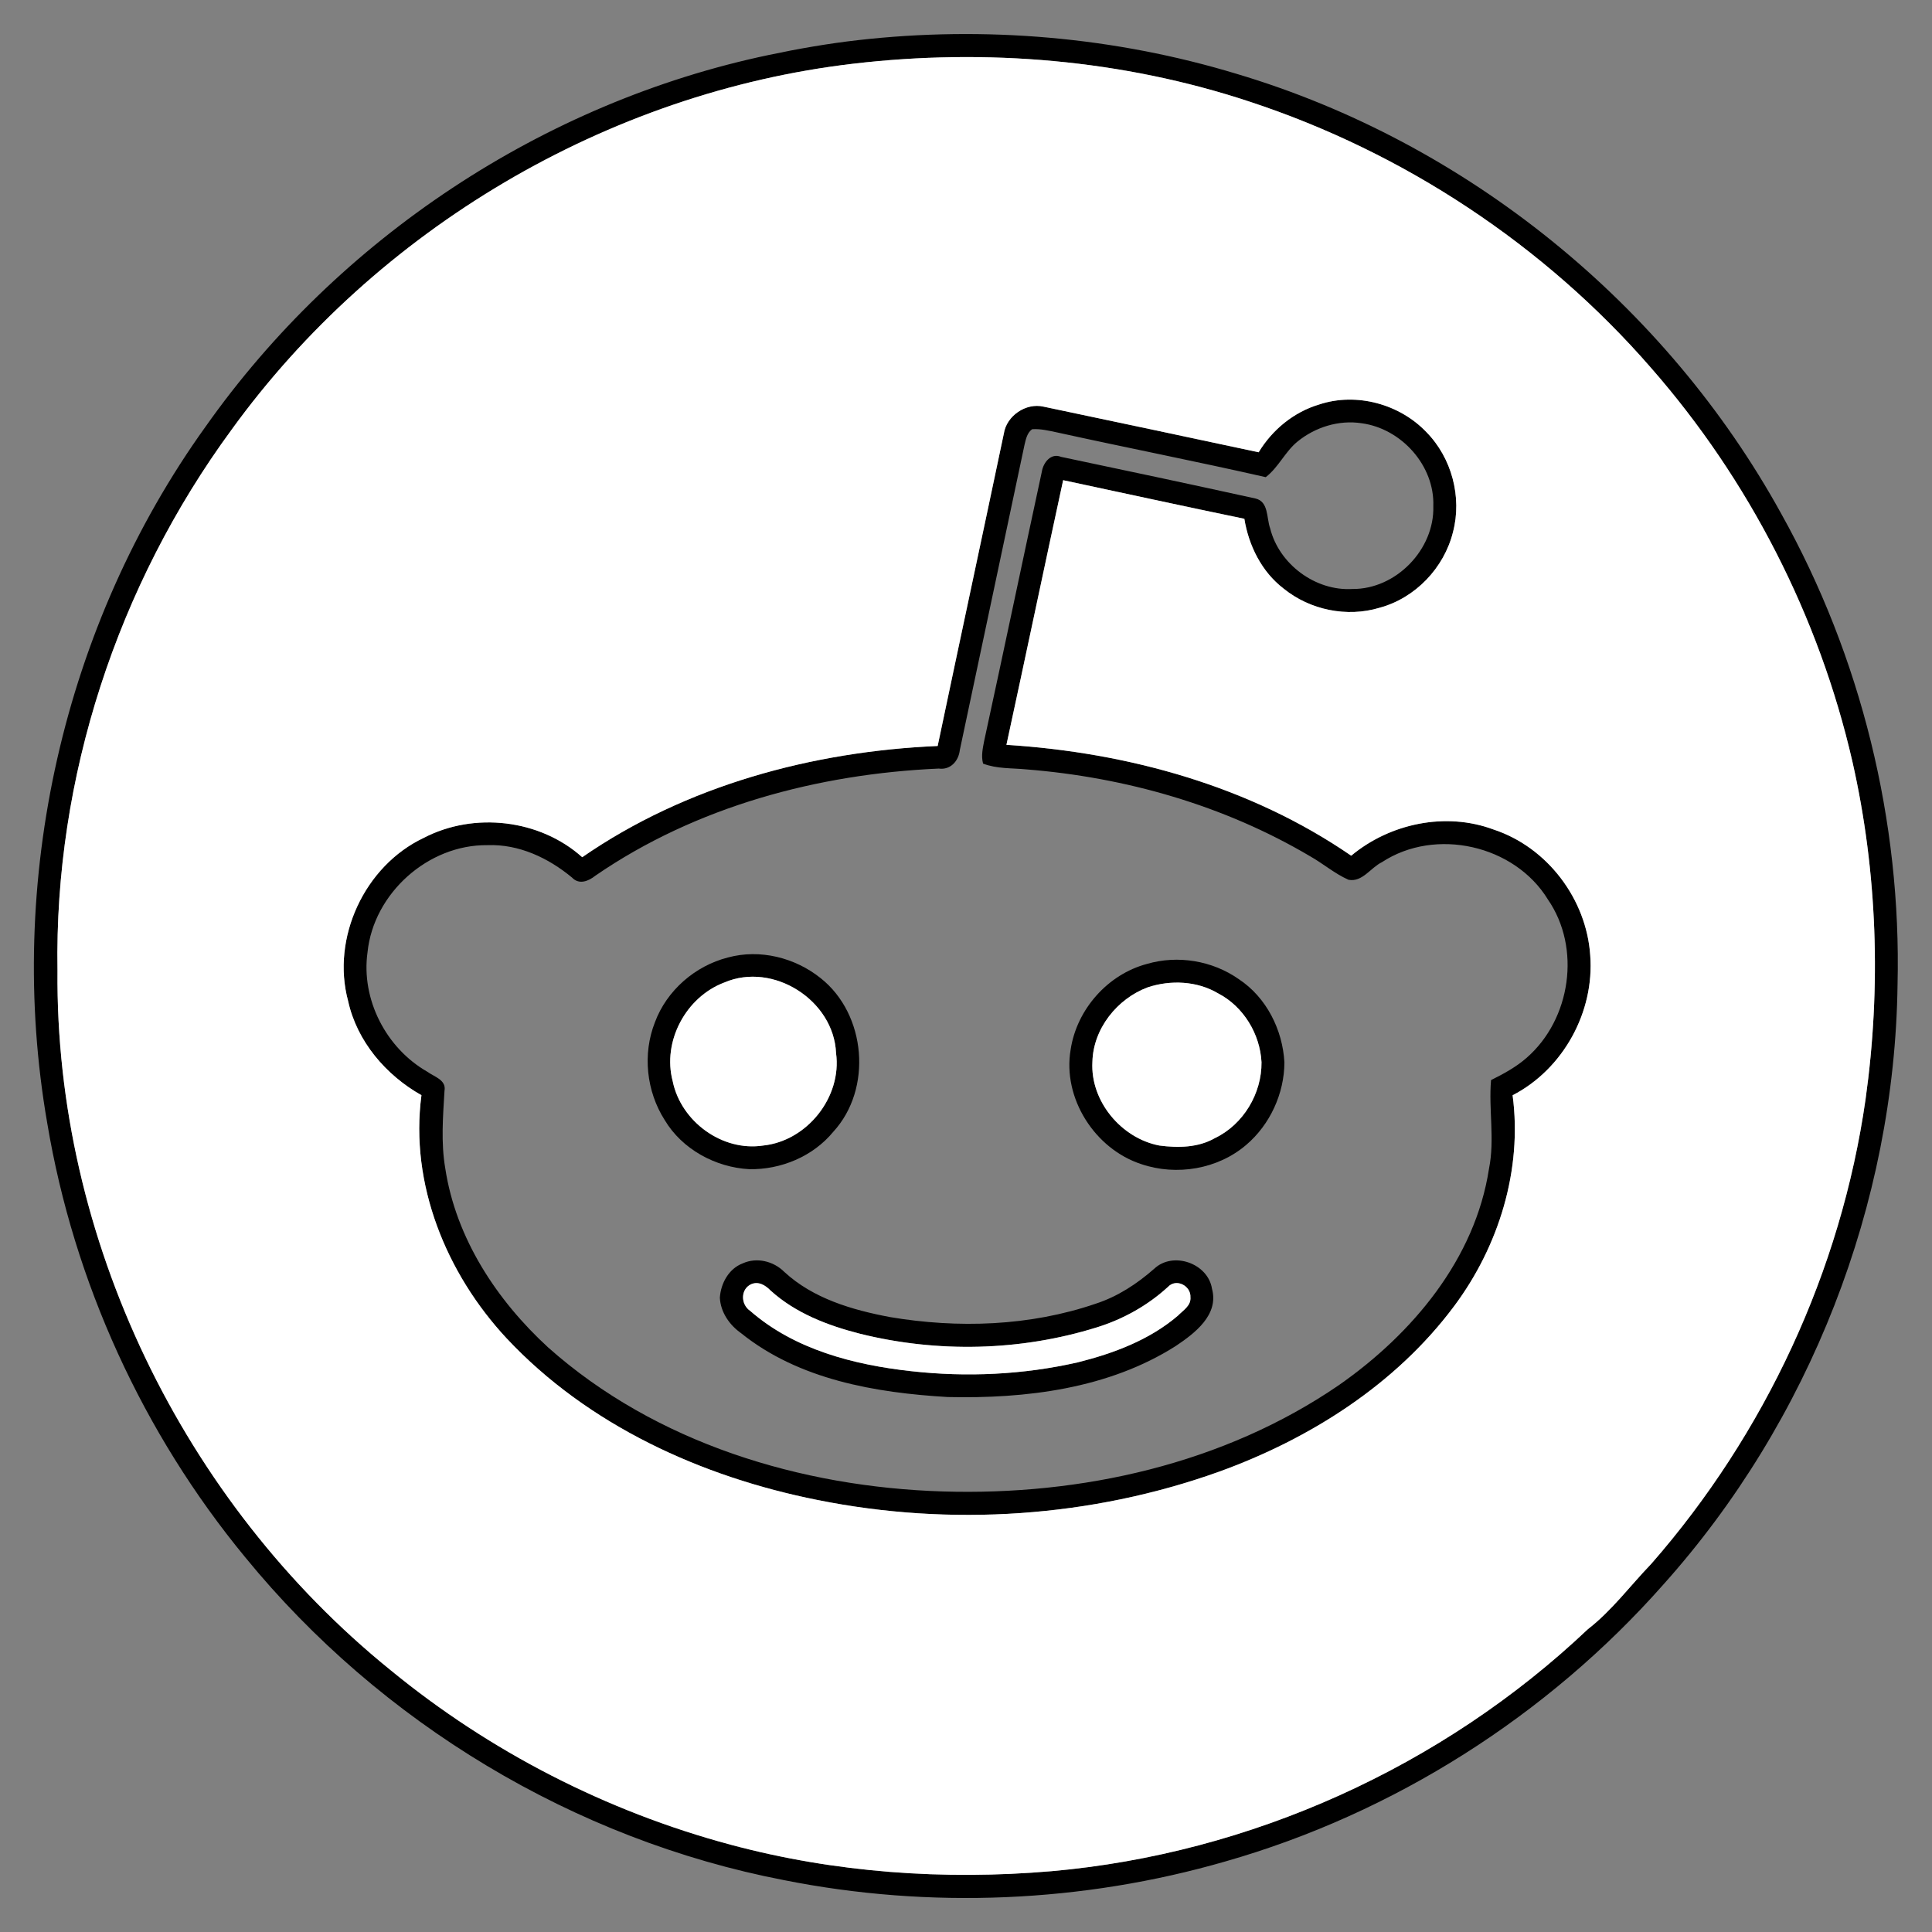<?xml version="1.0" encoding="UTF-8" ?>
<!DOCTYPE svg PUBLIC "-//W3C//DTD SVG 1.1//EN" "http://www.w3.org/Graphics/SVG/1.1/DTD/svg11.dtd">
<svg width="420pt" height="420pt" viewBox="0 0 420 420" version="1.1" xmlns="http://www.w3.org/2000/svg">
<rect x="0" y="0" width="420" height="420" fill="#808080" stroke="none"/>
<g id="#000000ff">
<path fill="#000000" opacity="1.00" d=" M 186.49 8.73 C 214.08 5.59 242.32 8.00 268.92 16.08 C 318.82 30.97 362.17 66.14 387.26 111.74 C 404.58 142.77 413.37 178.52 412.51 214.04 C 411.89 261.76 393.41 308.98 361.56 344.51 C 336.39 372.99 303.00 394.20 266.43 404.65 C 235.36 413.64 202.13 415.04 170.41 408.72 C 124.80 399.93 82.73 374.52 53.36 338.60 C 31.07 311.58 16.03 278.66 10.26 244.10 C 1.18 191.71 13.67 135.91 44.73 92.69 C 73.60 51.81 118.10 22.24 167.13 11.95 C 173.53 10.60 179.98 9.47 186.49 8.73 M 185.48 13.85 C 131.99 20.13 81.88 49.84 50.34 93.42 C 25.55 127.19 11.78 169.06 12.50 211.00 C 11.97 269.21 39.79 326.58 84.93 363.09 C 106.50 380.79 131.89 393.80 158.83 401.02 C 181.49 407.11 205.23 408.78 228.58 406.78 C 271.87 402.97 313.63 384.05 345.18 354.18 C 350.42 350.12 354.36 344.75 358.93 340.01 C 383.70 311.71 400.24 276.21 405.56 238.95 C 408.97 214.58 408.14 189.56 402.69 165.53 C 395.44 133.98 380.23 104.31 358.91 79.96 C 335.75 53.31 305.22 33.14 271.69 22.11 C 244.04 12.95 214.36 10.47 185.48 13.85 Z" />
<path fill="#000000" opacity="1.00" d=" M 286.81 87.92 C 294.86 85.26 304.25 87.82 310.07 93.92 C 315.59 99.51 317.87 108.07 315.87 115.66 C 313.94 123.46 307.68 130.02 299.91 132.12 C 292.82 134.27 284.77 132.61 279.04 127.95 C 274.28 124.31 271.46 118.62 270.51 112.78 C 257.36 110.07 244.25 107.18 231.12 104.39 C 226.96 123.56 222.95 142.75 218.79 161.92 C 245.20 163.58 271.77 170.91 293.74 186.02 C 302.18 178.99 314.30 176.45 324.69 180.33 C 336.36 184.17 344.88 195.45 345.70 207.66 C 346.66 219.97 339.82 232.43 328.83 238.10 C 330.98 254.32 325.81 270.98 316.09 283.98 C 303.39 300.99 284.80 312.77 265.03 319.93 C 237.21 329.90 206.64 331.91 177.70 326.08 C 152.52 321.07 127.83 309.86 110.10 290.91 C 97.03 276.86 89.05 257.42 91.62 238.09 C 83.90 233.74 77.61 226.40 75.68 217.63 C 71.96 203.90 79.27 188.21 92.11 182.15 C 103.05 176.45 117.37 178.09 126.57 186.35 C 149.14 170.75 176.64 163.35 203.84 162.17 C 208.60 139.52 213.47 116.89 218.23 94.24 C 218.82 90.39 223.03 87.51 226.85 88.40 C 242.44 91.70 258.04 94.97 273.62 98.32 C 276.59 93.41 281.28 89.56 286.81 87.92 M 282.07 95.99 C 279.36 98.20 277.95 101.59 275.16 103.73 C 260.08 100.30 244.89 97.33 229.78 94.00 C 228.00 93.63 226.20 93.18 224.37 93.31 C 223.30 94.09 223.03 95.41 222.74 96.61 C 218.07 118.76 213.34 140.89 208.66 163.04 C 208.40 165.43 206.63 167.44 204.07 167.08 C 177.77 168.24 151.26 175.35 129.41 190.38 C 127.94 191.56 125.89 192.40 124.36 190.78 C 119.20 186.50 112.80 183.47 105.96 183.73 C 93.08 183.58 81.22 194.19 79.90 206.99 C 78.45 217.27 83.95 227.88 92.90 232.99 C 94.39 234.08 97.07 234.76 96.63 237.13 C 96.30 242.72 95.84 248.38 96.79 253.95 C 99.09 269.15 107.98 282.67 119.16 292.92 C 142.53 313.72 174.13 323.28 204.99 324.23 C 235.06 325.15 266.07 318.27 291.10 301.09 C 307.00 289.98 320.69 273.73 323.70 254.04 C 324.98 247.67 323.59 241.20 324.14 234.80 C 326.88 233.44 329.59 231.97 331.90 229.94 C 341.48 221.58 343.78 206.10 336.50 195.54 C 329.26 183.69 312.04 179.80 300.42 187.43 C 297.97 188.61 296.15 191.85 293.14 191.25 C 290.14 189.92 287.64 187.74 284.80 186.14 C 266.11 175.09 244.72 168.98 223.13 167.26 C 219.99 166.95 216.71 167.16 213.71 166.00 C 213.26 164.33 213.65 162.62 213.97 160.97 C 218.21 141.50 222.28 121.99 226.49 102.52 C 226.80 100.57 228.45 98.42 230.64 99.31 C 244.74 102.28 258.85 105.27 272.92 108.37 C 275.83 109.03 275.31 112.63 276.11 114.83 C 278.05 122.65 285.96 128.53 294.02 128.04 C 303.46 128.12 311.87 119.46 311.59 110.04 C 311.91 101.22 304.65 93.17 296.01 92.01 C 291.06 91.25 285.93 92.85 282.07 95.99 Z" />
<path fill="#000000" opacity="1.00" d=" M 158.24 208.15 C 165.21 206.25 172.86 208.18 178.44 212.67 C 188.30 220.51 189.71 236.72 181.15 246.04 C 176.74 251.40 169.77 254.30 162.88 254.17 C 155.56 253.78 148.29 249.85 144.50 243.49 C 140.51 237.24 139.65 229.13 142.38 222.22 C 144.95 215.31 151.12 209.96 158.24 208.15 M 157.48 213.58 C 149.13 216.71 143.94 226.36 146.24 235.05 C 148.03 243.80 157.00 250.39 165.91 249.03 C 175.46 248.03 183.06 238.49 181.75 228.93 C 181.27 217.46 168.08 209.04 157.48 213.58 Z" />
<path fill="#000000" opacity="1.00" d=" M 249.34 209.55 C 256.05 207.58 263.59 208.84 269.30 212.86 C 275.31 216.81 278.84 223.88 279.22 230.97 C 279.19 237.73 276.09 244.48 270.94 248.87 C 264.75 254.18 255.78 255.68 248.10 253.07 C 238.01 249.77 230.94 238.74 232.75 228.17 C 234.06 219.46 240.80 211.81 249.34 209.55 M 249.50 214.64 C 242.85 217.12 237.65 223.64 237.48 230.84 C 237.00 239.37 243.75 247.45 252.04 249.03 C 256.11 249.57 260.51 249.50 264.16 247.39 C 270.31 244.43 274.31 237.70 274.24 230.92 C 273.93 224.77 270.31 218.80 264.81 215.95 C 260.24 213.24 254.48 212.99 249.50 214.64 Z" />
<path fill="#000000" opacity="1.00" d=" M 161.45 274.65 C 164.53 273.26 168.16 274.16 170.50 276.50 C 176.76 282.29 185.23 284.76 193.41 286.31 C 208.26 288.82 223.87 288.31 238.18 283.42 C 242.95 281.87 247.16 279.11 250.91 275.82 C 255.01 271.95 262.62 274.63 263.48 280.18 C 265.02 285.85 259.71 289.86 255.60 292.61 C 240.98 301.91 222.99 304.10 205.99 303.70 C 190.31 302.78 173.66 299.93 161.09 289.81 C 158.58 288.04 156.66 285.28 156.49 282.13 C 156.68 279.02 158.42 275.80 161.45 274.65 M 163.27 279.19 C 160.96 280.27 161.01 283.57 163.07 284.96 C 172.70 293.38 185.63 296.71 198.08 298.08 C 210.15 299.43 222.46 298.86 234.31 296.16 C 242.09 294.21 249.88 291.30 256.05 286.03 C 257.16 284.88 258.95 283.86 258.79 282.02 C 258.93 279.52 255.69 277.83 253.90 279.77 C 249.47 283.82 244.17 286.78 238.44 288.56 C 221.85 293.73 203.84 294.13 186.98 289.95 C 179.96 288.16 172.94 285.48 167.50 280.54 C 166.41 279.41 164.88 278.46 163.27 279.19 Z" />
</g>
<g id="#ffffffff">
<path fill="#ffffff" opacity="1.00" d=" M 185.48 13.85 C 214.36 10.47 244.04 12.95 271.69 22.11 C 305.22 33.14 335.75 53.31 358.91 79.96 C 380.23 104.31 395.44 133.98 402.69 165.53 C 408.14 189.56 408.97 214.58 405.56 238.95 C 400.24 276.21 383.70 311.71 358.93 340.01 C 354.36 344.75 350.42 350.12 345.18 354.18 C 313.63 384.05 271.87 402.97 228.58 406.78 C 205.23 408.78 181.49 407.11 158.83 401.02 C 131.89 393.80 106.50 380.79 84.93 363.09 C 39.79 326.58 11.97 269.21 12.50 211.00 C 11.78 169.06 25.55 127.19 50.34 93.42 C 81.88 49.84 131.99 20.13 185.48 13.85 M 286.81 87.92 C 281.28 89.56 276.59 93.41 273.62 98.32 C 258.04 94.97 242.44 91.70 226.85 88.40 C 223.03 87.51 218.82 90.39 218.23 94.24 C 213.47 116.89 208.60 139.52 203.84 162.17 C 176.64 163.35 149.14 170.75 126.57 186.35 C 117.37 178.09 103.05 176.45 92.11 182.15 C 79.27 188.21 71.96 203.90 75.68 217.63 C 77.61 226.40 83.90 233.74 91.62 238.09 C 89.05 257.42 97.03 276.86 110.10 290.91 C 127.83 309.86 152.52 321.07 177.70 326.08 C 206.64 331.91 237.21 329.90 265.03 319.93 C 284.80 312.77 303.39 300.99 316.09 283.98 C 325.81 270.98 330.98 254.32 328.83 238.10 C 339.82 232.43 346.66 219.97 345.70 207.66 C 344.88 195.45 336.36 184.17 324.69 180.33 C 314.30 176.45 302.18 178.99 293.74 186.02 C 271.77 170.91 245.20 163.58 218.79 161.92 C 222.95 142.75 226.96 123.56 231.12 104.39 C 244.25 107.18 257.36 110.07 270.51 112.78 C 271.46 118.62 274.28 124.31 279.04 127.95 C 284.77 132.61 292.82 134.27 299.91 132.12 C 307.68 130.02 313.94 123.46 315.87 115.66 C 317.87 108.07 315.59 99.51 310.07 93.92 C 304.25 87.82 294.86 85.26 286.81 87.92 Z" />
<path fill="#ffffff" opacity="1.00" d=" M 157.48 213.58 C 168.08 209.04 181.27 217.46 181.75 228.93 C 183.06 238.49 175.46 248.03 165.91 249.03 C 157.00 250.39 148.03 243.80 146.24 235.05 C 143.94 226.36 149.13 216.71 157.48 213.58 Z" />
<path fill="#ffffff" opacity="1.00" d=" M 249.50 214.64 C 254.48 212.99 260.24 213.24 264.81 215.95 C 270.31 218.80 273.93 224.77 274.24 230.92 C 274.31 237.70 270.31 244.43 264.16 247.39 C 260.51 249.50 256.11 249.57 252.04 249.03 C 243.75 247.45 237.00 239.37 237.48 230.84 C 237.65 223.64 242.85 217.12 249.50 214.64 Z" />
<path fill="#ffffff" opacity="1.00" d=" M 163.27 279.19 C 164.88 278.46 166.41 279.41 167.50 280.54 C 172.94 285.48 179.96 288.16 186.98 289.95 C 203.84 294.13 221.85 293.73 238.44 288.56 C 244.17 286.78 249.47 283.82 253.90 279.77 C 255.69 277.83 258.93 279.52 258.79 282.02 C 258.95 283.86 257.16 284.88 256.05 286.03 C 249.88 291.30 242.09 294.21 234.31 296.16 C 222.46 298.86 210.15 299.43 198.08 298.08 C 185.63 296.71 172.70 293.38 163.07 284.96 C 161.01 283.57 160.96 280.27 163.27 279.19 Z" />
</g>
</svg>

